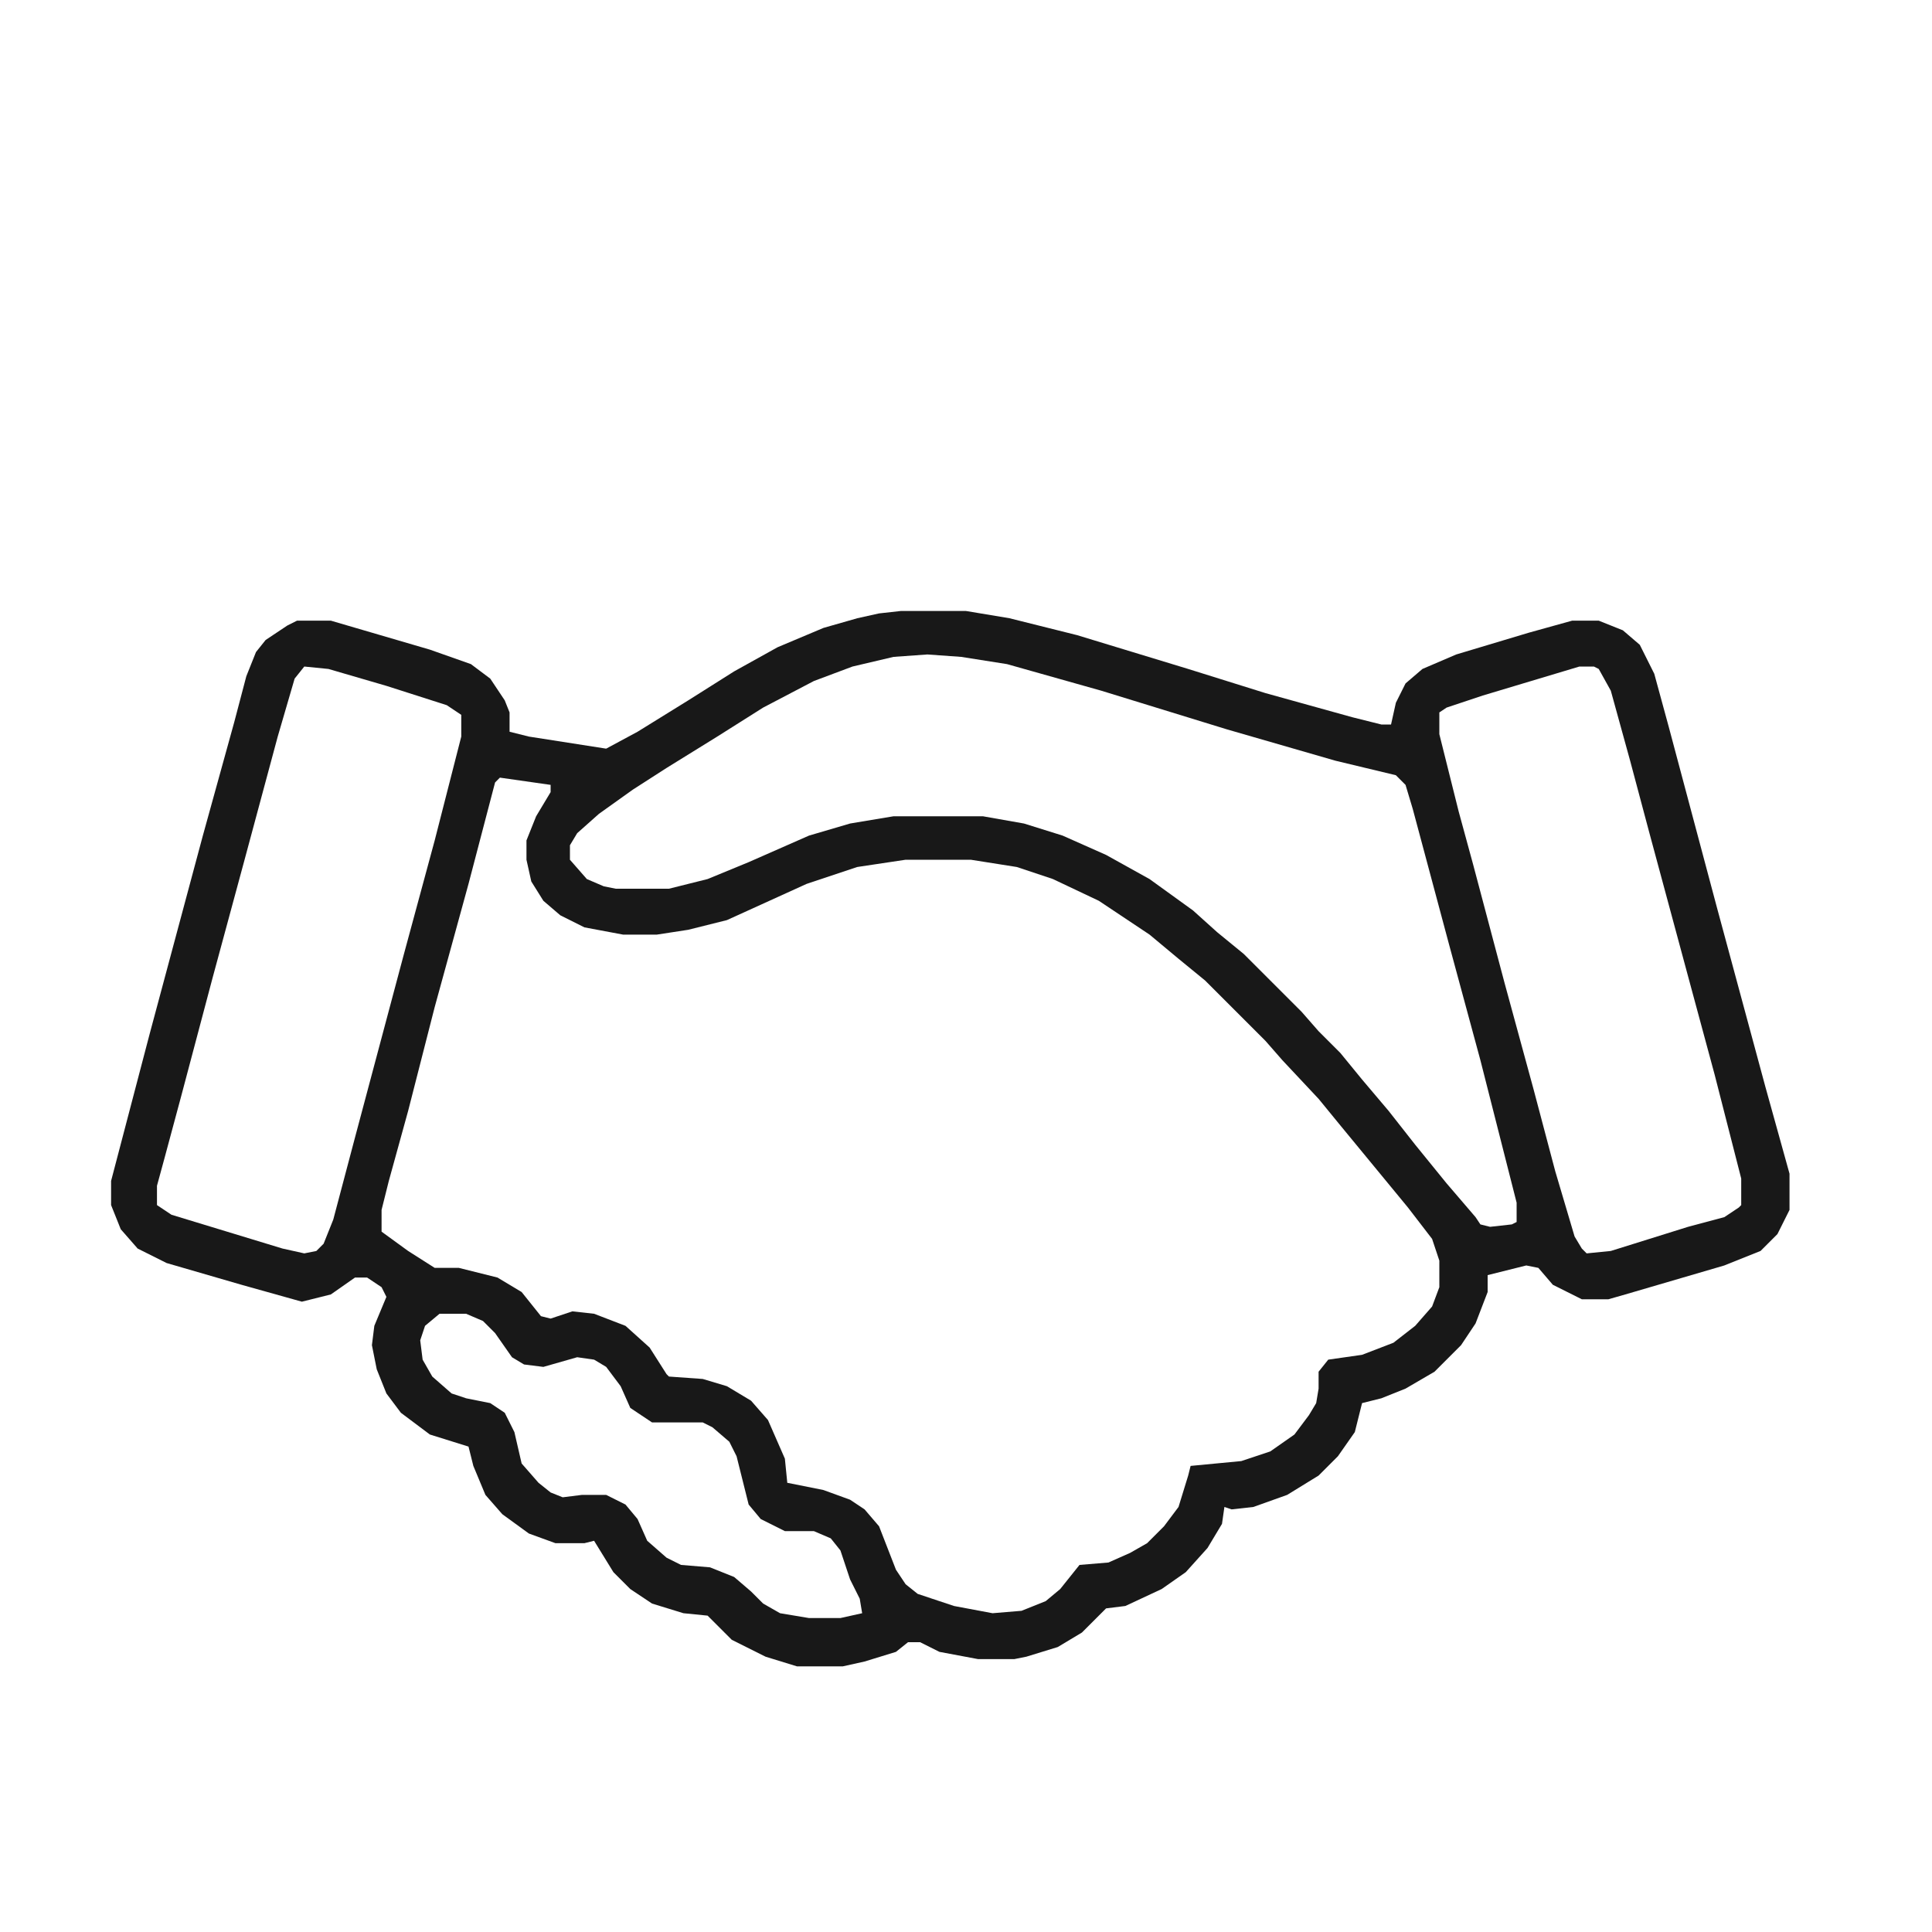 <?xml version="1.0" encoding="UTF-8"?>
<svg version="1.1" viewBox="0 0 800 800" width="1280" height="1280" xmlns="http://www.w3.org/2000/svg">
<path transform="translate(373,253)" d="m0 0h27l18 3 28 7 46 14 32 10 36 10 12 3h4l2-9 4-8 7-6 14-6 30-9 18-5h11l10 4 7 6 6 12 6 22 20 75 20 74 10 36v15l-5 10-7 7-15 6-41 12-7 2h-11l-12-6-6-7-5-1-16 4v7l-5 13-6 9-11 11-12 7-10 4-8 2-3 12-7 10-8 8-13 8-14 5-9 1-3-1-1 7-6 10-9 10-10 7-15 7-8 1-10 10-10 6-13 4-5 1h-15l-16-3-8-4h-5l-5 4-13 4-9 2h-19l-13-4-14-7-10-10-10-1-13-4-9-6-7-7-8-13-4 1h-12l-11-4-11-8-7-8-5-12-2-8-16-5-12-9-6-8-4-10-2-10 1-8 5-12-2-4-6-4h-5l-10 7-12 3-25-7-31-9-12-6-7-8-4-10v-10l16-61 22-82 13-47 5-19 4-10 4-5 9-6 4-2h14l41 12 17 6 8 6 6 9 2 5v8l8 2 32 5 13-7 21-13 19-12 18-10 19-8 14-4 9-2zm11 18-14 1-17 4-16 6-21 11-19 12-21 13-14 9-14 10-9 8-3 5v6l7 8 7 3 5 1h22l16-4 17-7 25-11 17-5 18-3h37l17 3 16 5 18 8 18 10 18 13 10 9 11 9 24 24 7 8 9 9 9 11 11 13 11 14 13 16 12 14 2 3 4 1 9-1 2-1v-8l-15-59-13-48-15-56-3-10-4-4-25-6-45-13-52-16-39-11-19-3zm-258 5-4 5-7 24-14 52-13 48-13 49-7 26-3 11v8l6 4 46 14 9 2 5-1 3-3 4-10 9-34 20-75 13-48 11-43v-9l-6-4-25-8-24-7zm528 0-40 12-15 5-3 2v9l8 32 6 22 13 49 12 44 9 34 8 27 3 5 2 2 10-1 32-10 15-4 6-4 1-1v-11l-11-43-10-37-17-63-8-30-8-29-5-9-2-1zm-447 46-2 2-11 42-14 51-11 43-8 29-3 12v9l11 8 11 7h10l16 4 10 6 8 10 4 1 9-3 9 1 13 5 10 9 7 11 1 1 14 1 10 3 10 6 7 8 7 16 1 10 15 3 11 4 6 4 6 7 7 18 4 6 5 4 15 5 16 3 12-1 10-4 6-5 8-10 12-1 9-4 7-4 7-7 6-8 4-13 1-4 21-2 12-4 10-7 6-8 3-5 1-6v-7l4-5 14-2 13-5 9-7 7-8 3-8v-11l-3-9-10-13-28-34-9-11-15-16-7-8-25-25-11-9-12-10-21-14-19-9-15-5-19-3h-27l-20 3-21 7-33 15-16 4-13 2h-14l-16-3-10-5-7-6-5-8-2-9v-8l4-10 6-10v-3zm-25 222-6 5-2 6 1 8 4 7 8 7 6 2 10 2 6 4 4 8 3 13 7 8 5 4 5 2 8-1h10l8 4 5 6 4 9 8 7 6 3 12 1 10 4 7 6 5 5 7 4 12 2h13l9-2-1-6-4-8-4-12-4-5-7-3h-12l-10-5-5-6-5-20-3-6-7-6-4-2h-21l-9-6-4-9-6-8-5-3-7-1-14 4-8-1-5-3-7-10-5-5-7-3z" fill="#181818"/>
</svg>
